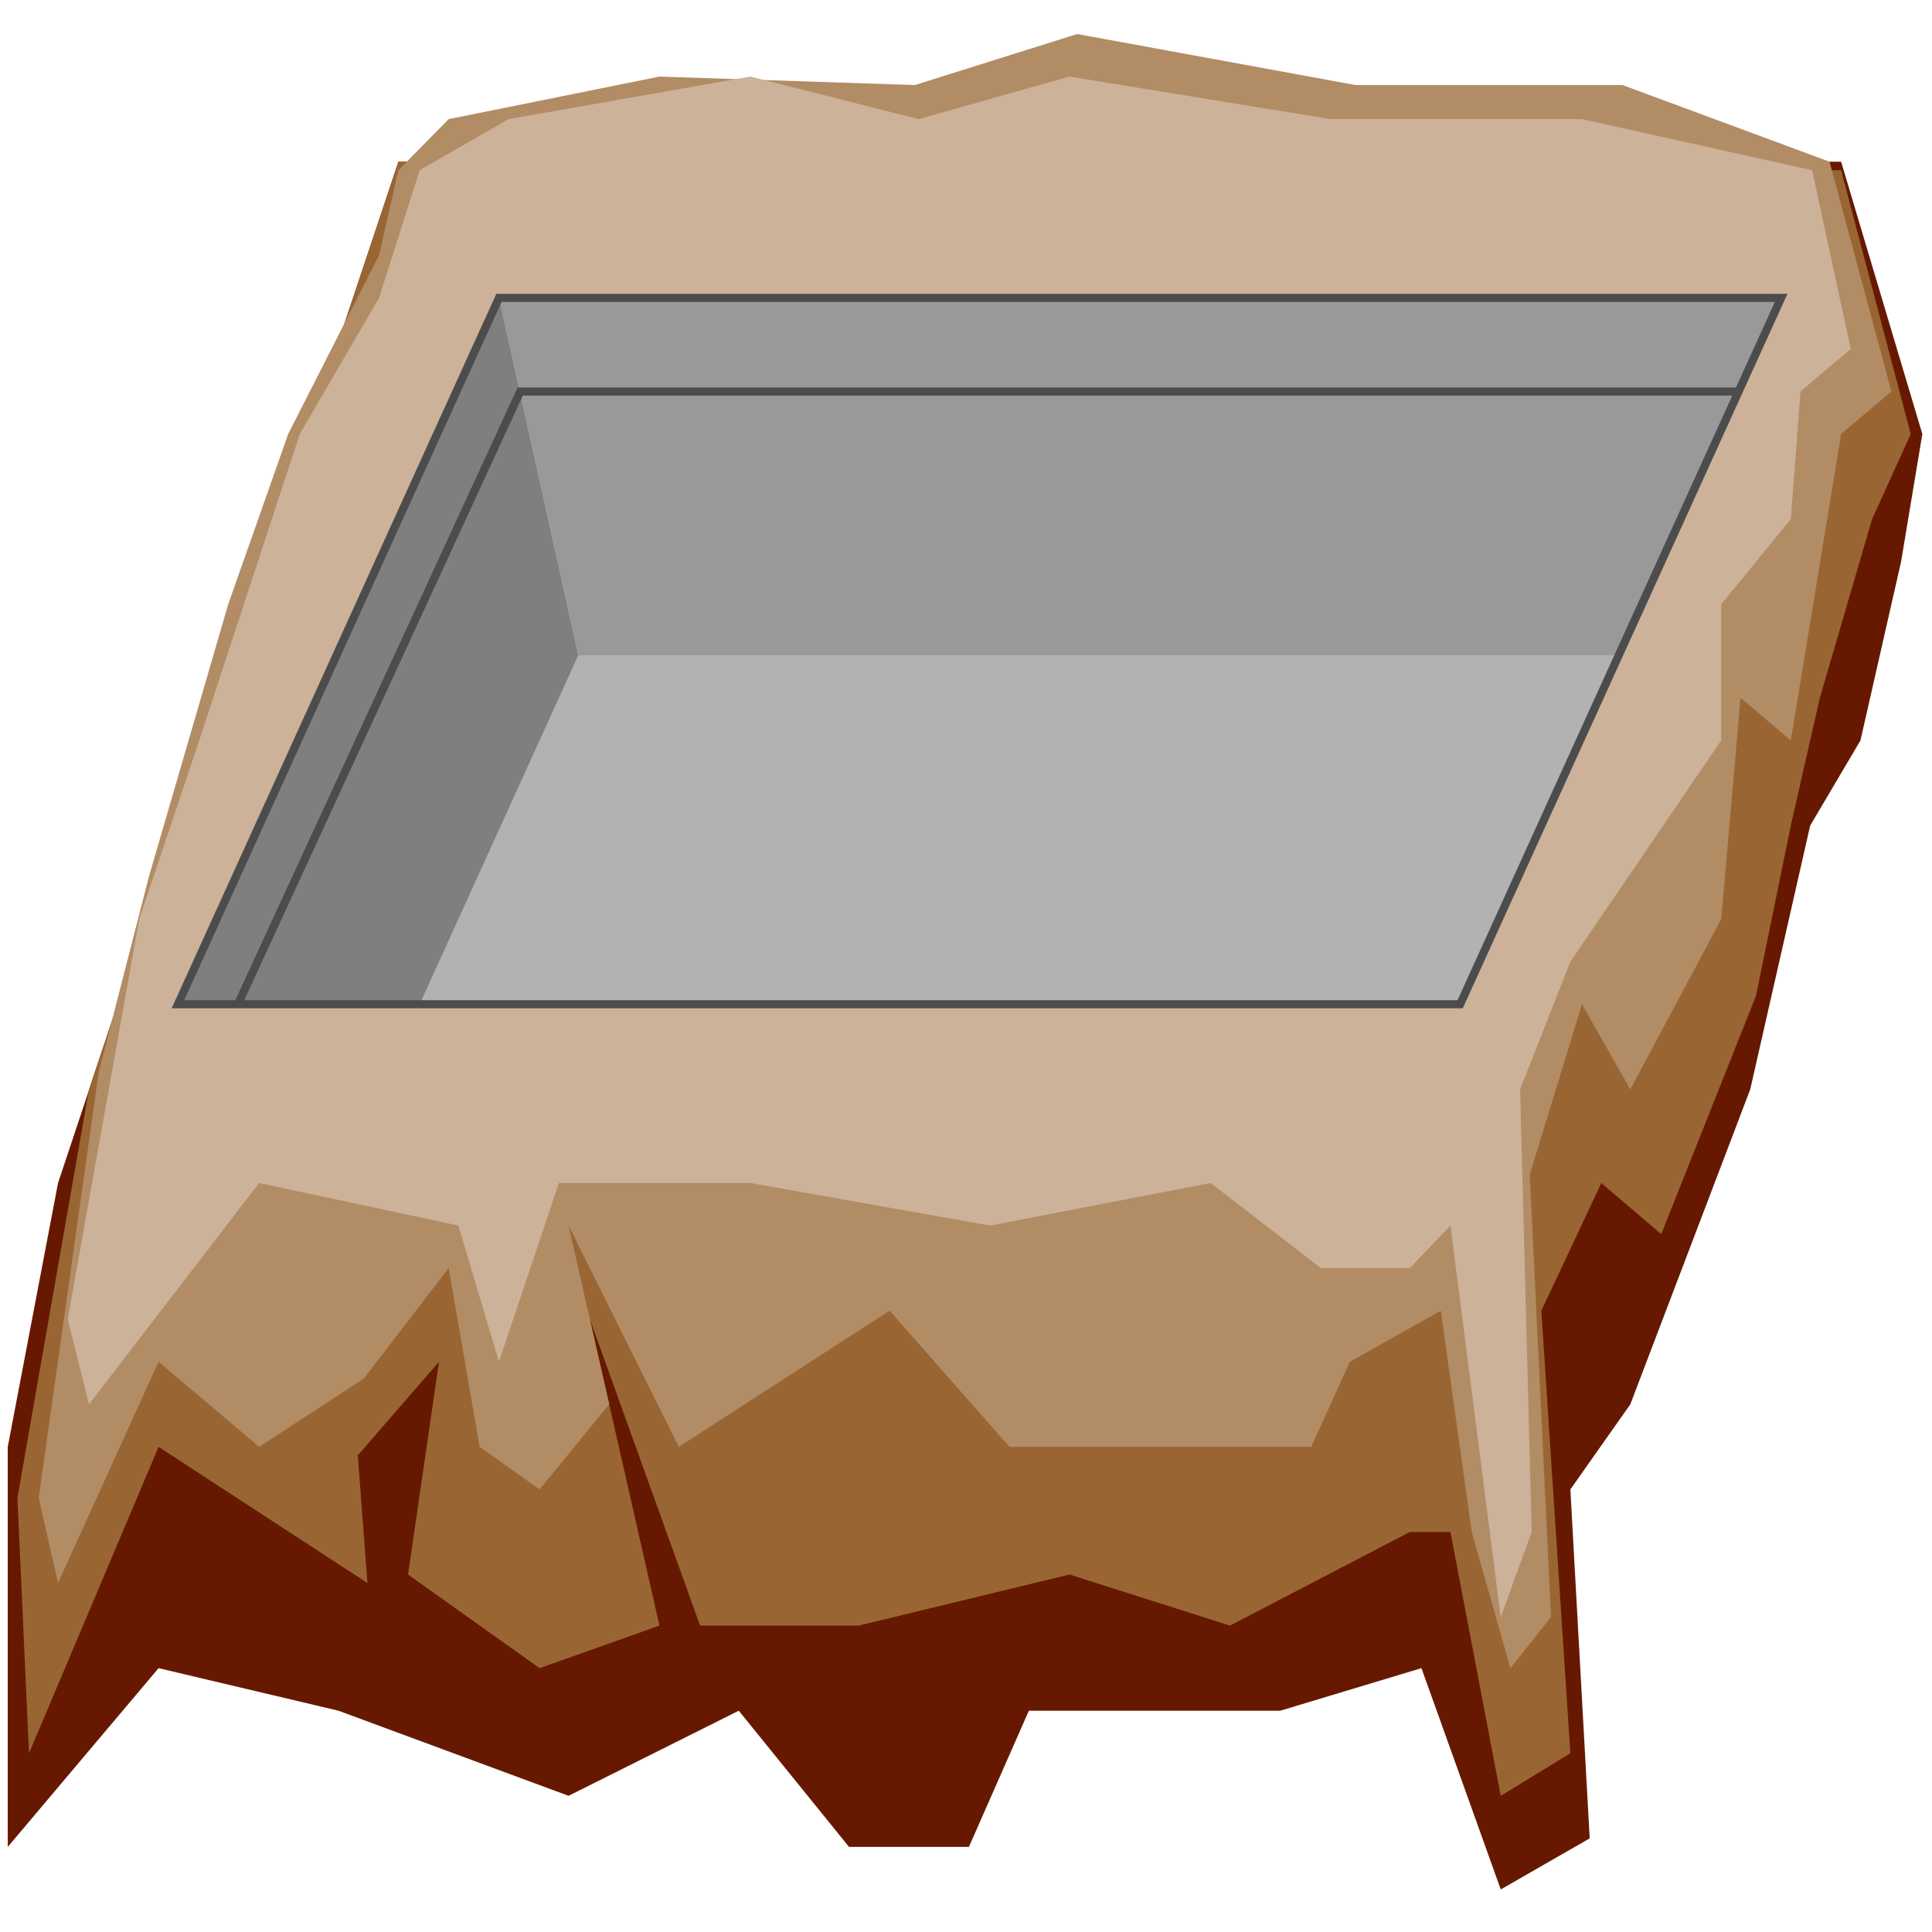<svg width="150" height="150" viewBox="0 0 150 150" fill="none" xmlns="http://www.w3.org/2000/svg">
<path d="M0.602 112.334V143.392L12.313 129.515L26.277 132.819L44.145 139.427L57.358 132.819L65.917 143.392H75.226L79.881 132.819H99.4L110.361 129.515L116.517 146.696L123.424 142.731L121.923 115.638L126.578 109.03L135.887 84.581L140.542 64.097L144.445 57.489L147.599 43.612L149.25 33.7L142.944 12.555H30.932L4.505 91.85L0.602 112.334Z" fill="#661900"/>
<path d="M1.352 116.299L2.252 136.123L12.312 112.334L28.529 122.907L27.778 112.995L34.084 105.726L31.682 122.246L41.892 129.515L51.201 126.211L45.796 102.423L54.355 126.211H66.667L83.033 122.246L95.496 126.211L109.46 118.942H112.613L116.517 139.427L121.922 136.123L119.67 101.762L124.325 91.85L128.979 95.815L136.337 77.312L139.039 64.097L141.292 54.185L145.346 40.308L148.349 33.7L142.943 13.216L30.931 12.555L6.907 84.581L1.352 116.299Z" fill="#996633"/>
<path d="M3.004 116.297L4.505 122.905L12.313 105.724L20.121 112.332L28.229 107.046L34.836 98.456L37.238 112.332L41.893 115.636L47.298 109.028L44.145 95.152L52.704 112.332L69.07 101.76L78.379 112.332H101.803L104.806 105.724L111.863 101.76L114.265 118.94L117.268 129.513L120.421 125.548L118.77 91.187L122.824 77.971L126.577 84.579L133.635 71.363L135.136 54.182L139.04 57.486L142.944 33.698L146.848 30.394L142.043 12.553L125.977 6.605H105.256L83.635 2.641L71.022 6.605L51.202 5.945L34.836 9.249L30.932 13.213L29.43 19.821L22.373 33.698L17.719 46.914L11.562 68.059L7.659 83.257L3.004 116.297Z" fill="#B28C65"/>
<path d="M6.908 109.029L20.121 91.848L35.586 95.152L38.739 105.725L43.394 91.848H58.259L76.877 95.152L93.995 91.848L102.553 98.456H109.46L112.613 95.152L116.517 125.549L118.92 118.941L118.019 84.58L121.923 74.668L133.634 57.487V46.914L139.04 40.306L139.79 30.395L143.694 27.091L140.691 13.214L122.823 9.249H103.304L83.034 5.945L71.322 9.249L58.259 5.945L39.49 9.249L32.583 13.214L29.43 23.126L23.274 33.699L15.466 57.487L10.811 71.364L5.256 102.421L6.908 109.029Z" fill="#CCB299"/>
<path d="M13.815 77.971L38.739 23.125H138.289L113.364 77.971H13.815Z" fill="#B2B2B2"/>
<path d="M38.739 23.125L44.895 50.878L32.583 77.971H13.815L38.739 23.125Z" fill="#7F7F7F"/>
<path d="M38.738 23.125L44.894 50.878H125.825L138.288 23.125H38.738Z" fill="#999999"/>
<path d="M18.469 77.975L40.391 30.398H135.135" stroke="#4C4C4C" stroke-width="0.63"/>
<path d="M13.815 77.971L38.739 23.125H138.289L113.364 77.971H13.815Z" stroke="#4C4C4C" stroke-width="0.63"/>
</svg>
